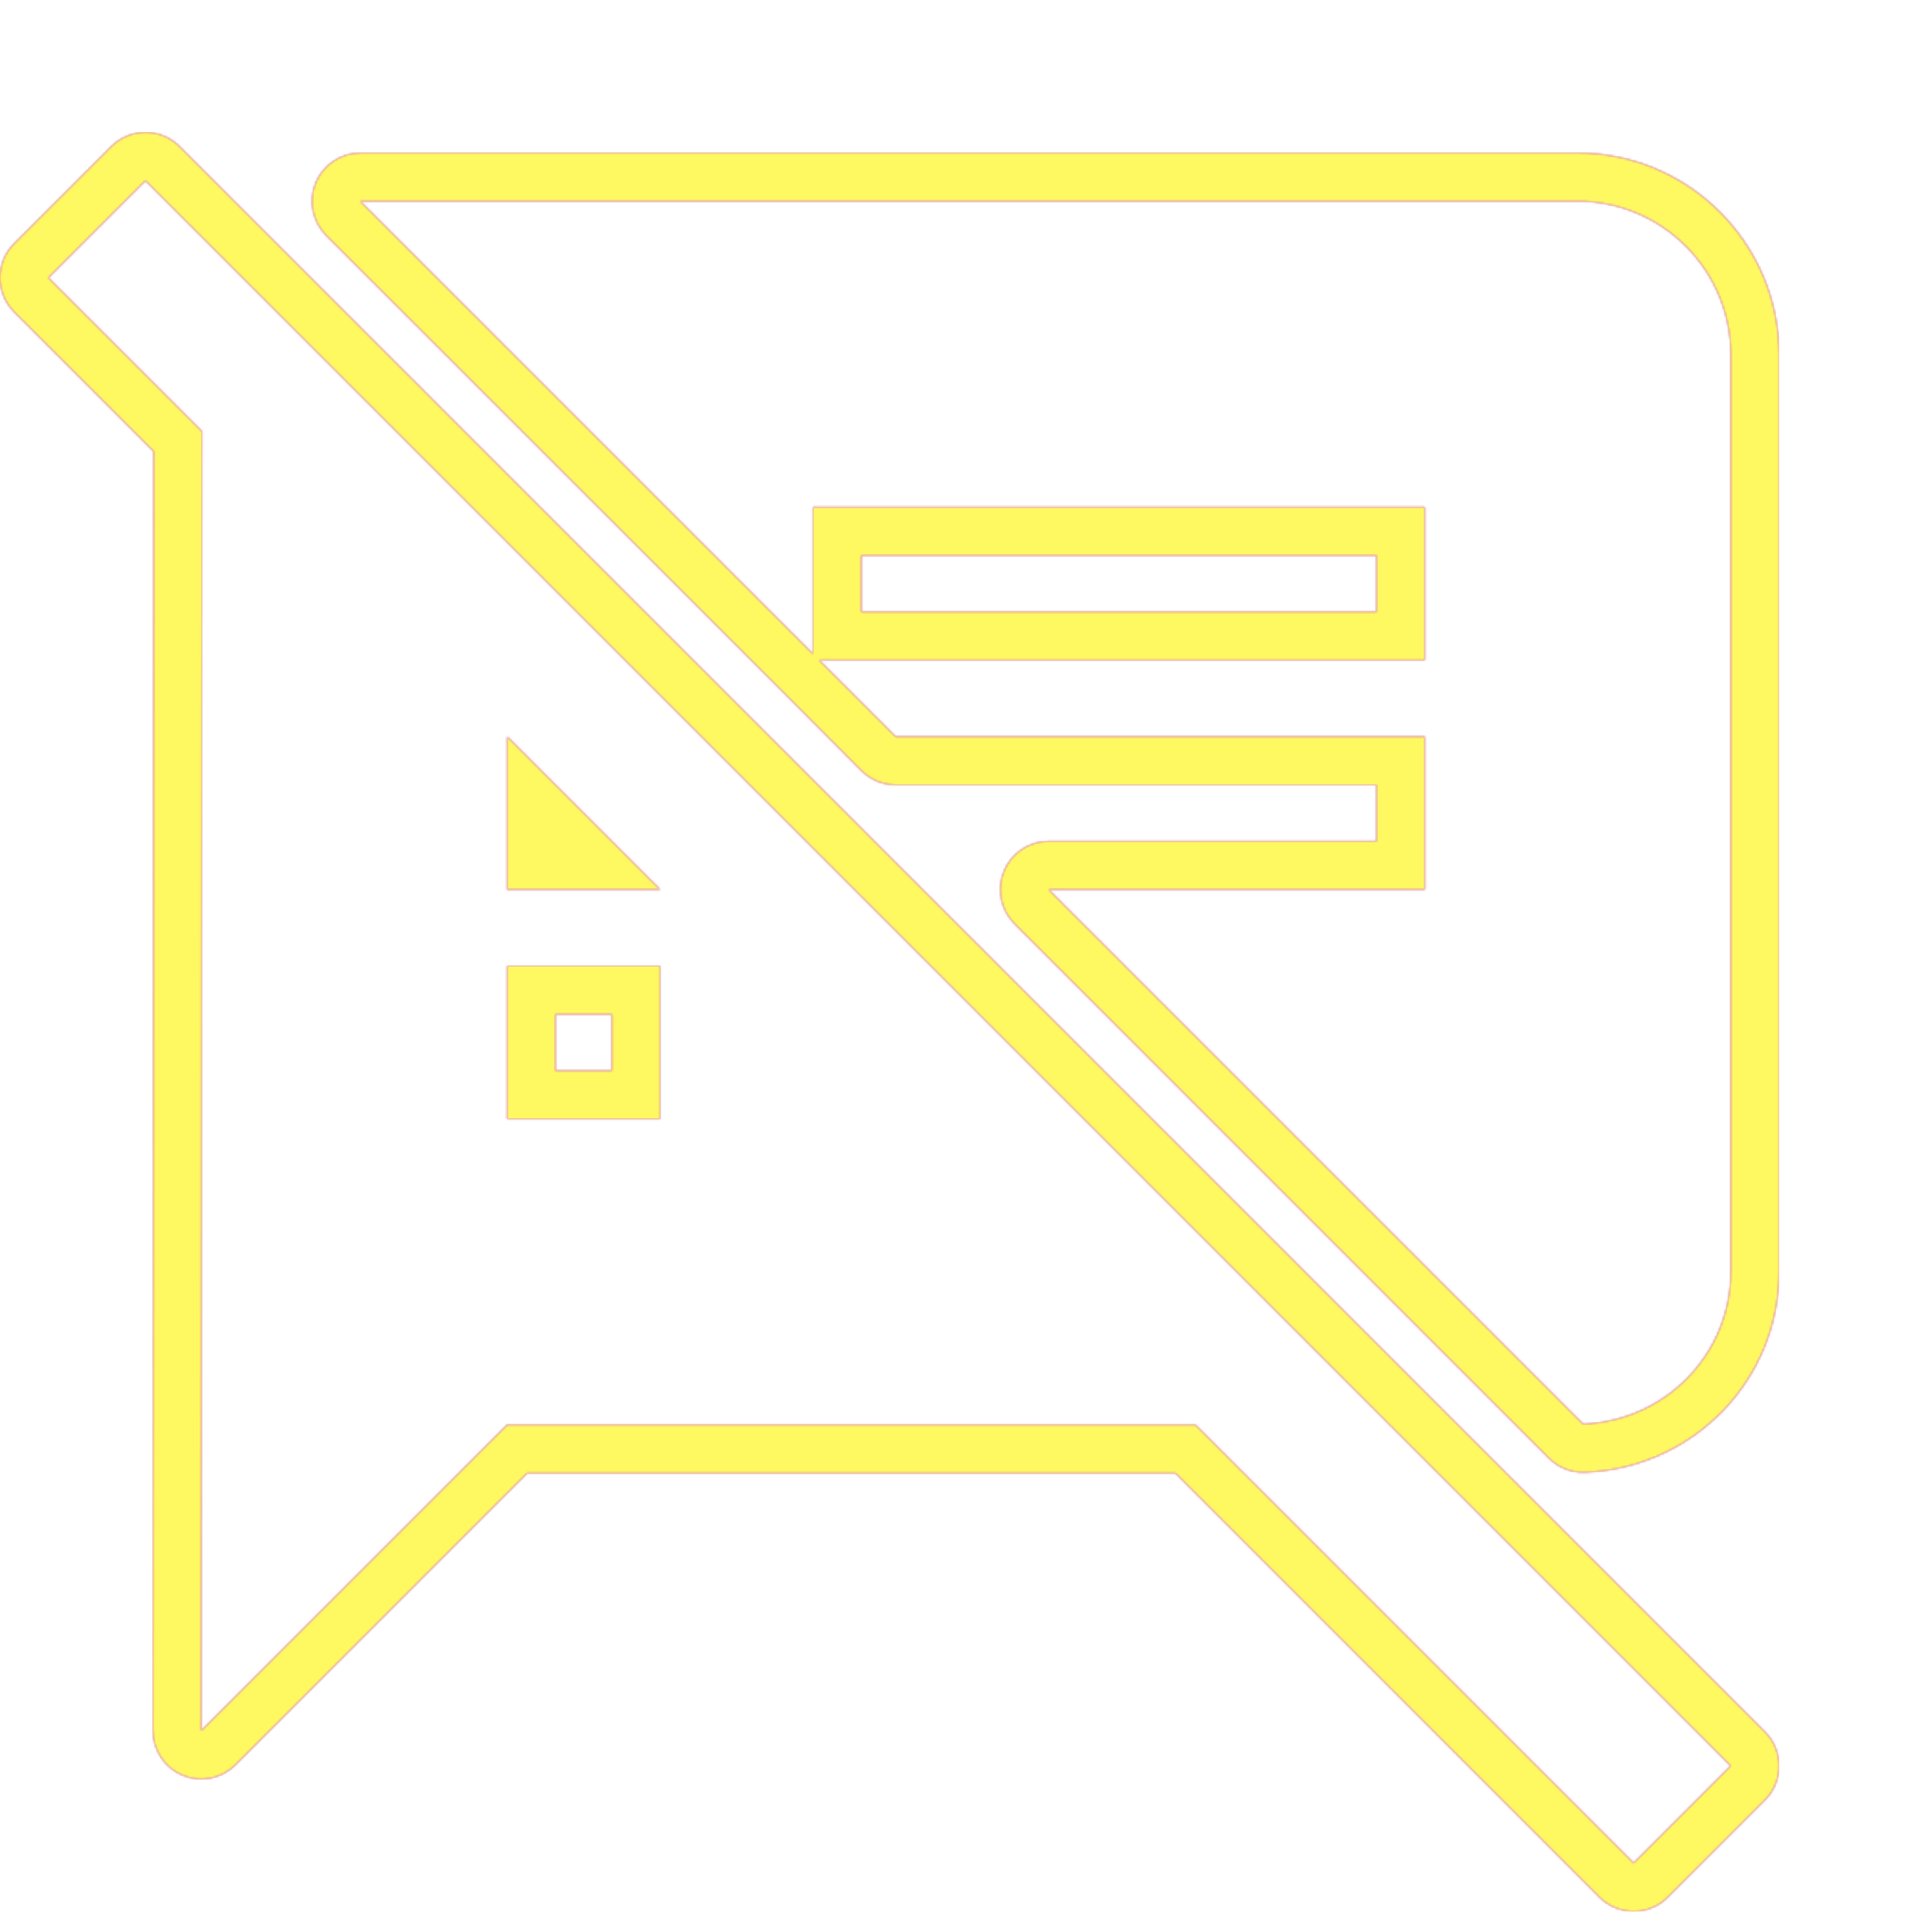 <svg version="1.1" xmlns="http://www.w3.org/2000/svg" xmlns:xlink="http://www.w3.org/1999/xlink" viewBox="0,0,1024,1024">
	<!-- Color names: teamapps-color-1, teamapps-color-2, teamapps-color-3 -->
	<desc>speaker_notes_off icon - Licensed under Apache License v2.0 (http://www.apache.org/licenses/LICENSE-2.0) - Created with Iconfu.com - Derivative work of Material icons (Copyright Google Inc.)</desc>
	<defs>
		<radialGradient cx="0" cy="0" r="1448.15" id="color-ItFh6Q7B" gradientUnits="userSpaceOnUse">
			<stop offset="0.08" stop-color="#ffffff"/>
			<stop offset="1" stop-color="#000000"/>
		</radialGradient>
		<linearGradient x1="0" y1="1024" x2="1024" y2="0" id="color-y75STLao" gradientUnits="userSpaceOnUse">
			<stop offset="0.2" stop-color="#000000"/>
			<stop offset="0.8" stop-color="#ffffff"/>
		</linearGradient>
		<filter id="filter-3G7B5Mzl" color-interpolation-filters="sRGB">
			<feOffset/>
		</filter>
		<mask id="mask-DLJLWWkK">
			<path d="M935.44,954.08l-51.48,51.48c-10,10 -26.21,10 -36.2,0l-224.76,-224.76h-343.59l-154.64,154.64c-7.32,7.32 -18.34,9.51 -27.91,5.55c-9.57,-3.97 -15.8,-13.31 -15.8,-23.66l0.4,-678.05l-73.97,-73.97c-10,-10 -10,-26.21 0,-36.2l51.48,-51.48c10,-10 26.21,-10 36.2,0l840.26,840.26c10,10 10,26.21 0,36.2zM942.94,187.74v486.4c0,57.85 -46.06,104.11 -102.87,106.24c-7.12,0.27 -14.02,-2.44 -19.06,-7.48l-283.33,-283.33c-7.32,-7.32 -9.51,-18.33 -5.55,-27.9c3.96,-9.57 13.3,-15.8 23.65,-15.8h173.82v-29.86h-254.89c-6.79,0 -13.3,-2.7 -18.1,-7.5l-42.08,-42.23l-241.65,-241.51c-7.32,-7.32 -9.51,-18.33 -5.55,-27.9c3.96,-9.57 13.3,-15.8 23.65,-15.8h645.29c58.72,0 106.67,47.95 106.67,106.67zM729.6,294.4h-273.06v29.86h273.06zM294.4,537.6v29.86h29.86v-29.86zM77.08,95.72l-51.48,51.48l81.47,81.47l-0.41,688.66l162.14,-162.14h364.8l232.26,232.26l51.48,-51.48zM836.26,106.66h-645.29l239.96,239.96v-77.82h324.26v81.06h-321.02l40.54,40.54h280.49v81.06h-199.42l283.33,283.33c43.37,-1.62 78.23,-36.88 78.23,-80.66v-486.4c0,-44.58 -36.49,-81.07 -81.07,-81.07zM268.8,471.46v-81.06l81.06,81.06zM349.86,593.06h-81.06v-81.06h81.06z" fill="#ffffff"/>
		</mask>
		<mask id="mask-phhEiUja">
			<path d="M935.44,954.08l-51.48,51.48c-10,10 -26.21,10 -36.2,0l-224.76,-224.76h-343.59l-154.64,154.64c-7.32,7.32 -18.34,9.51 -27.91,5.55c-9.57,-3.97 -15.8,-13.31 -15.8,-23.66l0.4,-678.05l-73.97,-73.97c-10,-10 -10,-26.21 0,-36.2l51.48,-51.48c10,-10 26.21,-10 36.2,0l840.26,840.26c10,10 10,26.21 0,36.2zM942.94,187.74v486.4c0,57.85 -46.06,104.11 -102.87,106.24c-7.12,0.27 -14.02,-2.44 -19.06,-7.48l-283.33,-283.33c-7.32,-7.32 -9.51,-18.33 -5.55,-27.9c3.96,-9.57 13.3,-15.8 23.65,-15.8h173.82v-29.86h-254.89c-6.79,0 -13.3,-2.7 -18.1,-7.5l-42.08,-42.23l-241.65,-241.51c-7.32,-7.32 -9.51,-18.33 -5.55,-27.9c3.96,-9.57 13.3,-15.8 23.65,-15.8h645.29c58.72,0 106.67,47.95 106.67,106.67zM729.6,294.4h-273.06v29.86h273.06zM294.4,537.6v29.86h29.86v-29.86zM77.08,95.72l-51.48,51.48l81.47,81.47l-0.41,688.66l162.14,-162.14h364.8l232.26,232.26l51.48,-51.48zM836.26,106.66h-645.29l239.96,239.96v-77.82h324.26v81.06h-321.02l40.54,40.54h280.49v81.06h-199.42l283.33,283.33c43.37,-1.62 78.23,-36.88 78.23,-80.66v-486.4c0,-44.58 -36.49,-81.07 -81.07,-81.07zM268.8,471.46v-81.06l81.06,81.06zM349.86,593.06h-81.06v-81.06h81.06z" fill="url(#color-ItFh6Q7B)"/>
		</mask>
		<mask id="mask-TxprN0Y6">
			<rect fill="url(#color-y75STLao)" x="0" y="70.12" width="942.94" height="942.94"/>
		</mask>
	</defs>
	<g fill="none" fill-rule="nonzero" style="mix-blend-mode: normal">
		<g mask="url(#mask-DLJLWWkK)">
			<g color="#ff0000" class="teamapps-color-2">
				<rect x="0" y="70.12" width="942.94" height="942.94" fill="currentColor"/>
			</g>
			<g color="#bc13e0" class="teamapps-color-3" mask="url(#mask-TxprN0Y6)">
				<rect x="0" y="70.12" width="942.94" height="942.94" fill="currentColor"/>
			</g>
		</g>
		<g filter="url(#filter-3G7B5Mzl)" mask="url(#mask-phhEiUja)">
			<g color="#fff961" class="teamapps-color-1">
				<rect x="0" y="70.12" width="942.94" height="942.94" fill="currentColor"/>
			</g>
		</g>
	</g>
</svg>